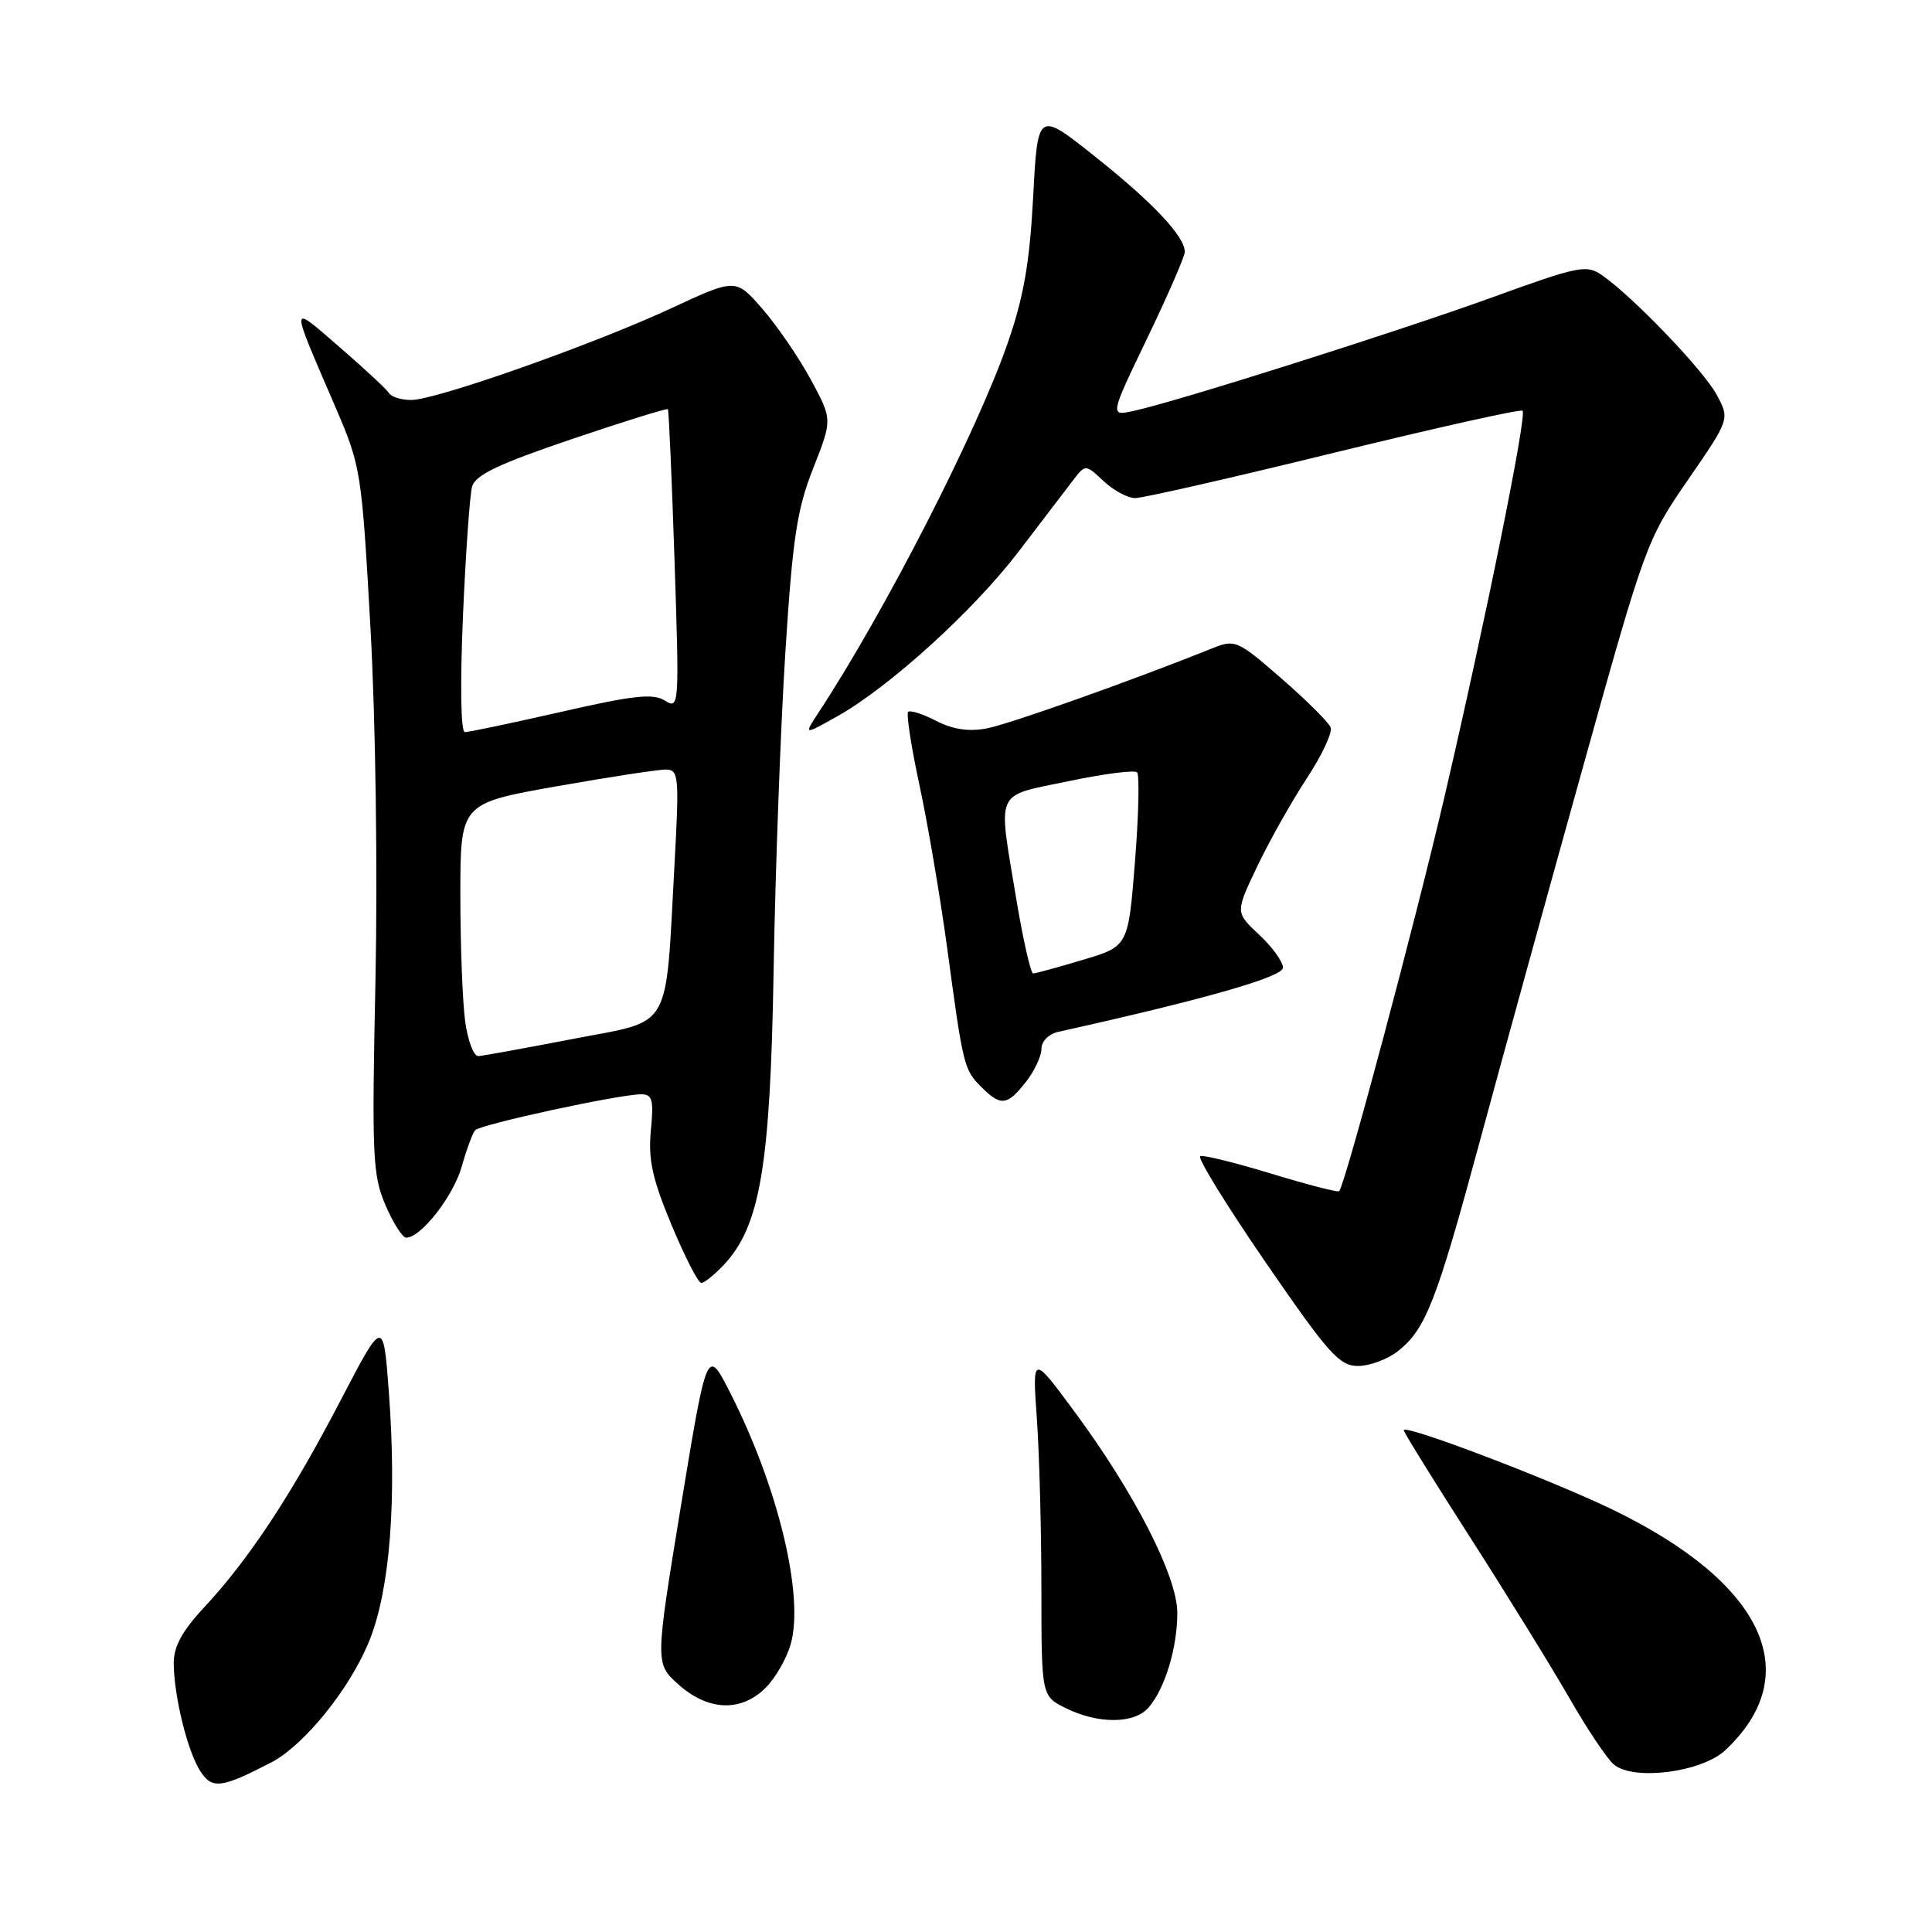 <?xml version="1.0" encoding="UTF-8" standalone="no"?>
<!DOCTYPE svg PUBLIC "-//W3C//DTD SVG 1.1//EN" "http://www.w3.org/Graphics/SVG/1.1/DTD/svg11.dtd" >
<svg xmlns="http://www.w3.org/2000/svg" xmlns:xlink="http://www.w3.org/1999/xlink" version="1.1" viewBox="0 0 256 256">
 <g >
 <path fill="currentColor"
d=" M 35.89 233.56 C 40.35 231.25 46.46 223.65 48.99 217.28 C 51.69 210.45 52.59 198.72 51.52 184.38 C 50.79 174.70 50.79 174.70 45.11 185.60 C 38.62 198.06 33.02 206.56 27.11 212.92 C 24.11 216.14 23.01 218.17 23.02 220.42 C 23.06 224.82 24.86 232.12 26.56 234.72 C 28.11 237.10 29.34 236.95 35.89 233.56 Z  M 228.60 231.92 C 239.39 221.83 233.71 209.72 213.65 200.02 C 205.32 196.00 186.00 188.65 186.00 189.51 C 186.00 189.77 189.97 196.18 194.82 203.74 C 199.67 211.31 205.58 220.88 207.95 225.00 C 210.31 229.12 212.98 233.10 213.87 233.83 C 216.52 235.99 225.49 234.83 228.60 231.92 Z  M 152.20 226.25 C 154.36 223.75 156.00 218.35 156.00 213.72 C 156.00 208.87 150.33 197.79 142.31 186.96 C 136.79 179.50 136.79 179.50 137.39 188.00 C 137.72 192.68 137.99 202.86 137.99 210.63 C 138.00 224.75 138.00 224.75 141.25 226.35 C 145.55 228.47 150.32 228.43 152.20 226.25 Z  M 101.46 223.63 C 102.77 222.32 104.27 219.70 104.79 217.79 C 106.56 211.38 103.11 197.07 96.78 184.60 C 93.69 178.50 93.69 178.50 90.24 199.46 C 86.80 220.43 86.80 220.43 89.91 223.21 C 93.85 226.73 98.21 226.88 101.46 223.63 Z  M 185.24 179.03 C 188.90 176.14 190.33 172.49 196.02 151.46 C 198.84 141.03 204.96 118.81 209.63 102.07 C 217.98 72.11 218.19 71.53 223.66 63.59 C 229.21 55.54 229.21 55.54 227.47 52.31 C 225.71 49.04 216.39 39.33 212.28 36.47 C 210.21 35.03 209.21 35.24 197.68 39.42 C 185.13 43.96 156.14 53.15 150.25 54.44 C 147.04 55.15 147.04 55.15 152.01 44.82 C 154.74 39.15 156.98 34.00 156.99 33.38 C 157.01 31.35 152.76 26.83 145.08 20.73 C 137.50 14.70 137.50 14.70 136.90 26.10 C 136.43 34.85 135.65 39.36 133.51 45.50 C 129.41 57.30 117.26 81.03 108.44 94.45 C 106.50 97.41 106.50 97.41 110.88 94.95 C 117.84 91.06 129.02 80.90 135.00 73.05 C 138.03 69.08 141.25 64.85 142.17 63.66 C 143.83 61.50 143.83 61.50 146.23 63.75 C 147.55 64.99 149.44 66.00 150.43 66.00 C 151.43 66.00 163.28 63.30 176.78 59.99 C 190.27 56.69 201.51 54.18 201.75 54.42 C 202.35 55.01 196.83 82.27 191.42 105.50 C 187.58 122.00 178.27 156.87 177.45 157.84 C 177.29 158.02 173.26 156.98 168.50 155.53 C 163.74 154.08 159.48 153.02 159.04 153.19 C 158.60 153.36 162.49 159.69 167.69 167.25 C 176.03 179.38 177.47 181.00 179.94 181.00 C 181.47 181.00 183.86 180.11 185.24 179.03 Z  M 95.90 167.61 C 100.73 162.47 102.07 154.54 102.51 128.50 C 102.74 115.30 103.43 96.40 104.06 86.50 C 105.03 71.28 105.60 67.50 107.75 62.05 C 110.30 55.59 110.30 55.59 107.45 50.32 C 105.88 47.42 103.00 43.21 101.05 40.96 C 97.50 36.87 97.50 36.87 89.00 40.82 C 78.71 45.61 57.78 53.00 54.49 53.00 C 53.19 53.00 51.87 52.60 51.56 52.10 C 51.26 51.61 48.30 48.86 44.99 45.99 C 38.33 40.23 38.37 39.83 44.35 53.72 C 47.84 61.82 47.91 62.24 49.09 83.22 C 49.77 95.42 50.05 115.34 49.75 129.92 C 49.26 153.17 49.37 155.71 51.07 159.67 C 52.09 162.05 53.33 164.00 53.83 164.00 C 55.77 164.00 60.06 158.51 61.17 154.61 C 61.81 152.35 62.61 150.17 62.95 149.77 C 63.59 149.00 82.04 145.00 84.96 145.00 C 86.44 145.00 86.64 145.73 86.24 149.81 C 85.88 153.64 86.43 156.18 88.98 162.31 C 90.75 166.54 92.52 170.00 92.92 170.00 C 93.32 170.00 94.66 168.92 95.90 167.61 Z  M 135.93 143.37 C 137.07 141.92 138.00 139.94 138.00 138.97 C 138.00 137.97 138.96 137.00 140.25 136.72 C 159.64 132.41 170.00 129.45 170.00 128.22 C 170.00 127.44 168.58 125.47 166.84 123.85 C 163.68 120.90 163.68 120.90 166.59 114.80 C 168.19 111.45 171.14 106.21 173.14 103.16 C 175.15 100.11 176.58 97.06 176.32 96.39 C 176.06 95.72 173.13 92.80 169.81 89.91 C 163.95 84.82 163.66 84.69 160.63 85.91 C 149.83 90.24 133.72 95.96 130.74 96.52 C 128.35 96.97 126.23 96.65 124.03 95.51 C 122.26 94.60 120.60 94.07 120.33 94.33 C 120.07 94.60 120.75 99.02 121.86 104.16 C 122.96 109.30 124.59 118.90 125.49 125.50 C 127.62 141.31 127.73 141.73 130.03 144.03 C 132.61 146.61 133.45 146.52 135.93 143.37 Z  M 61.64 135.36 C 61.29 132.81 61.00 125.26 61.00 118.59 C 61.00 106.45 61.00 106.45 73.75 104.19 C 80.76 102.95 87.30 101.95 88.28 101.97 C 89.92 102.00 90.01 102.93 89.39 114.25 C 88.14 137.01 89.24 135.09 75.99 137.65 C 69.67 138.87 64.00 139.90 63.39 139.94 C 62.77 139.97 61.99 137.91 61.64 135.36 Z  M 61.34 81.75 C 61.70 73.36 62.25 65.59 62.55 64.49 C 62.98 62.94 66.01 61.49 75.69 58.21 C 82.62 55.86 88.38 54.07 88.50 54.22 C 88.62 54.38 89.02 63.40 89.38 74.27 C 90.02 93.65 90.00 94.02 88.10 92.83 C 86.53 91.85 83.94 92.13 74.34 94.33 C 67.83 95.81 62.09 97.02 61.59 97.01 C 61.06 97.01 60.96 90.68 61.34 81.75 Z  M 134.65 119.05 C 132.22 104.37 131.68 105.59 141.53 103.52 C 146.23 102.54 150.34 102.00 150.67 102.34 C 151.00 102.67 150.88 107.99 150.39 114.17 C 149.50 125.39 149.50 125.39 143.50 127.18 C 140.20 128.17 137.23 128.98 136.90 128.99 C 136.58 128.99 135.56 124.52 134.65 119.05 Z "/>
</g>
</svg>